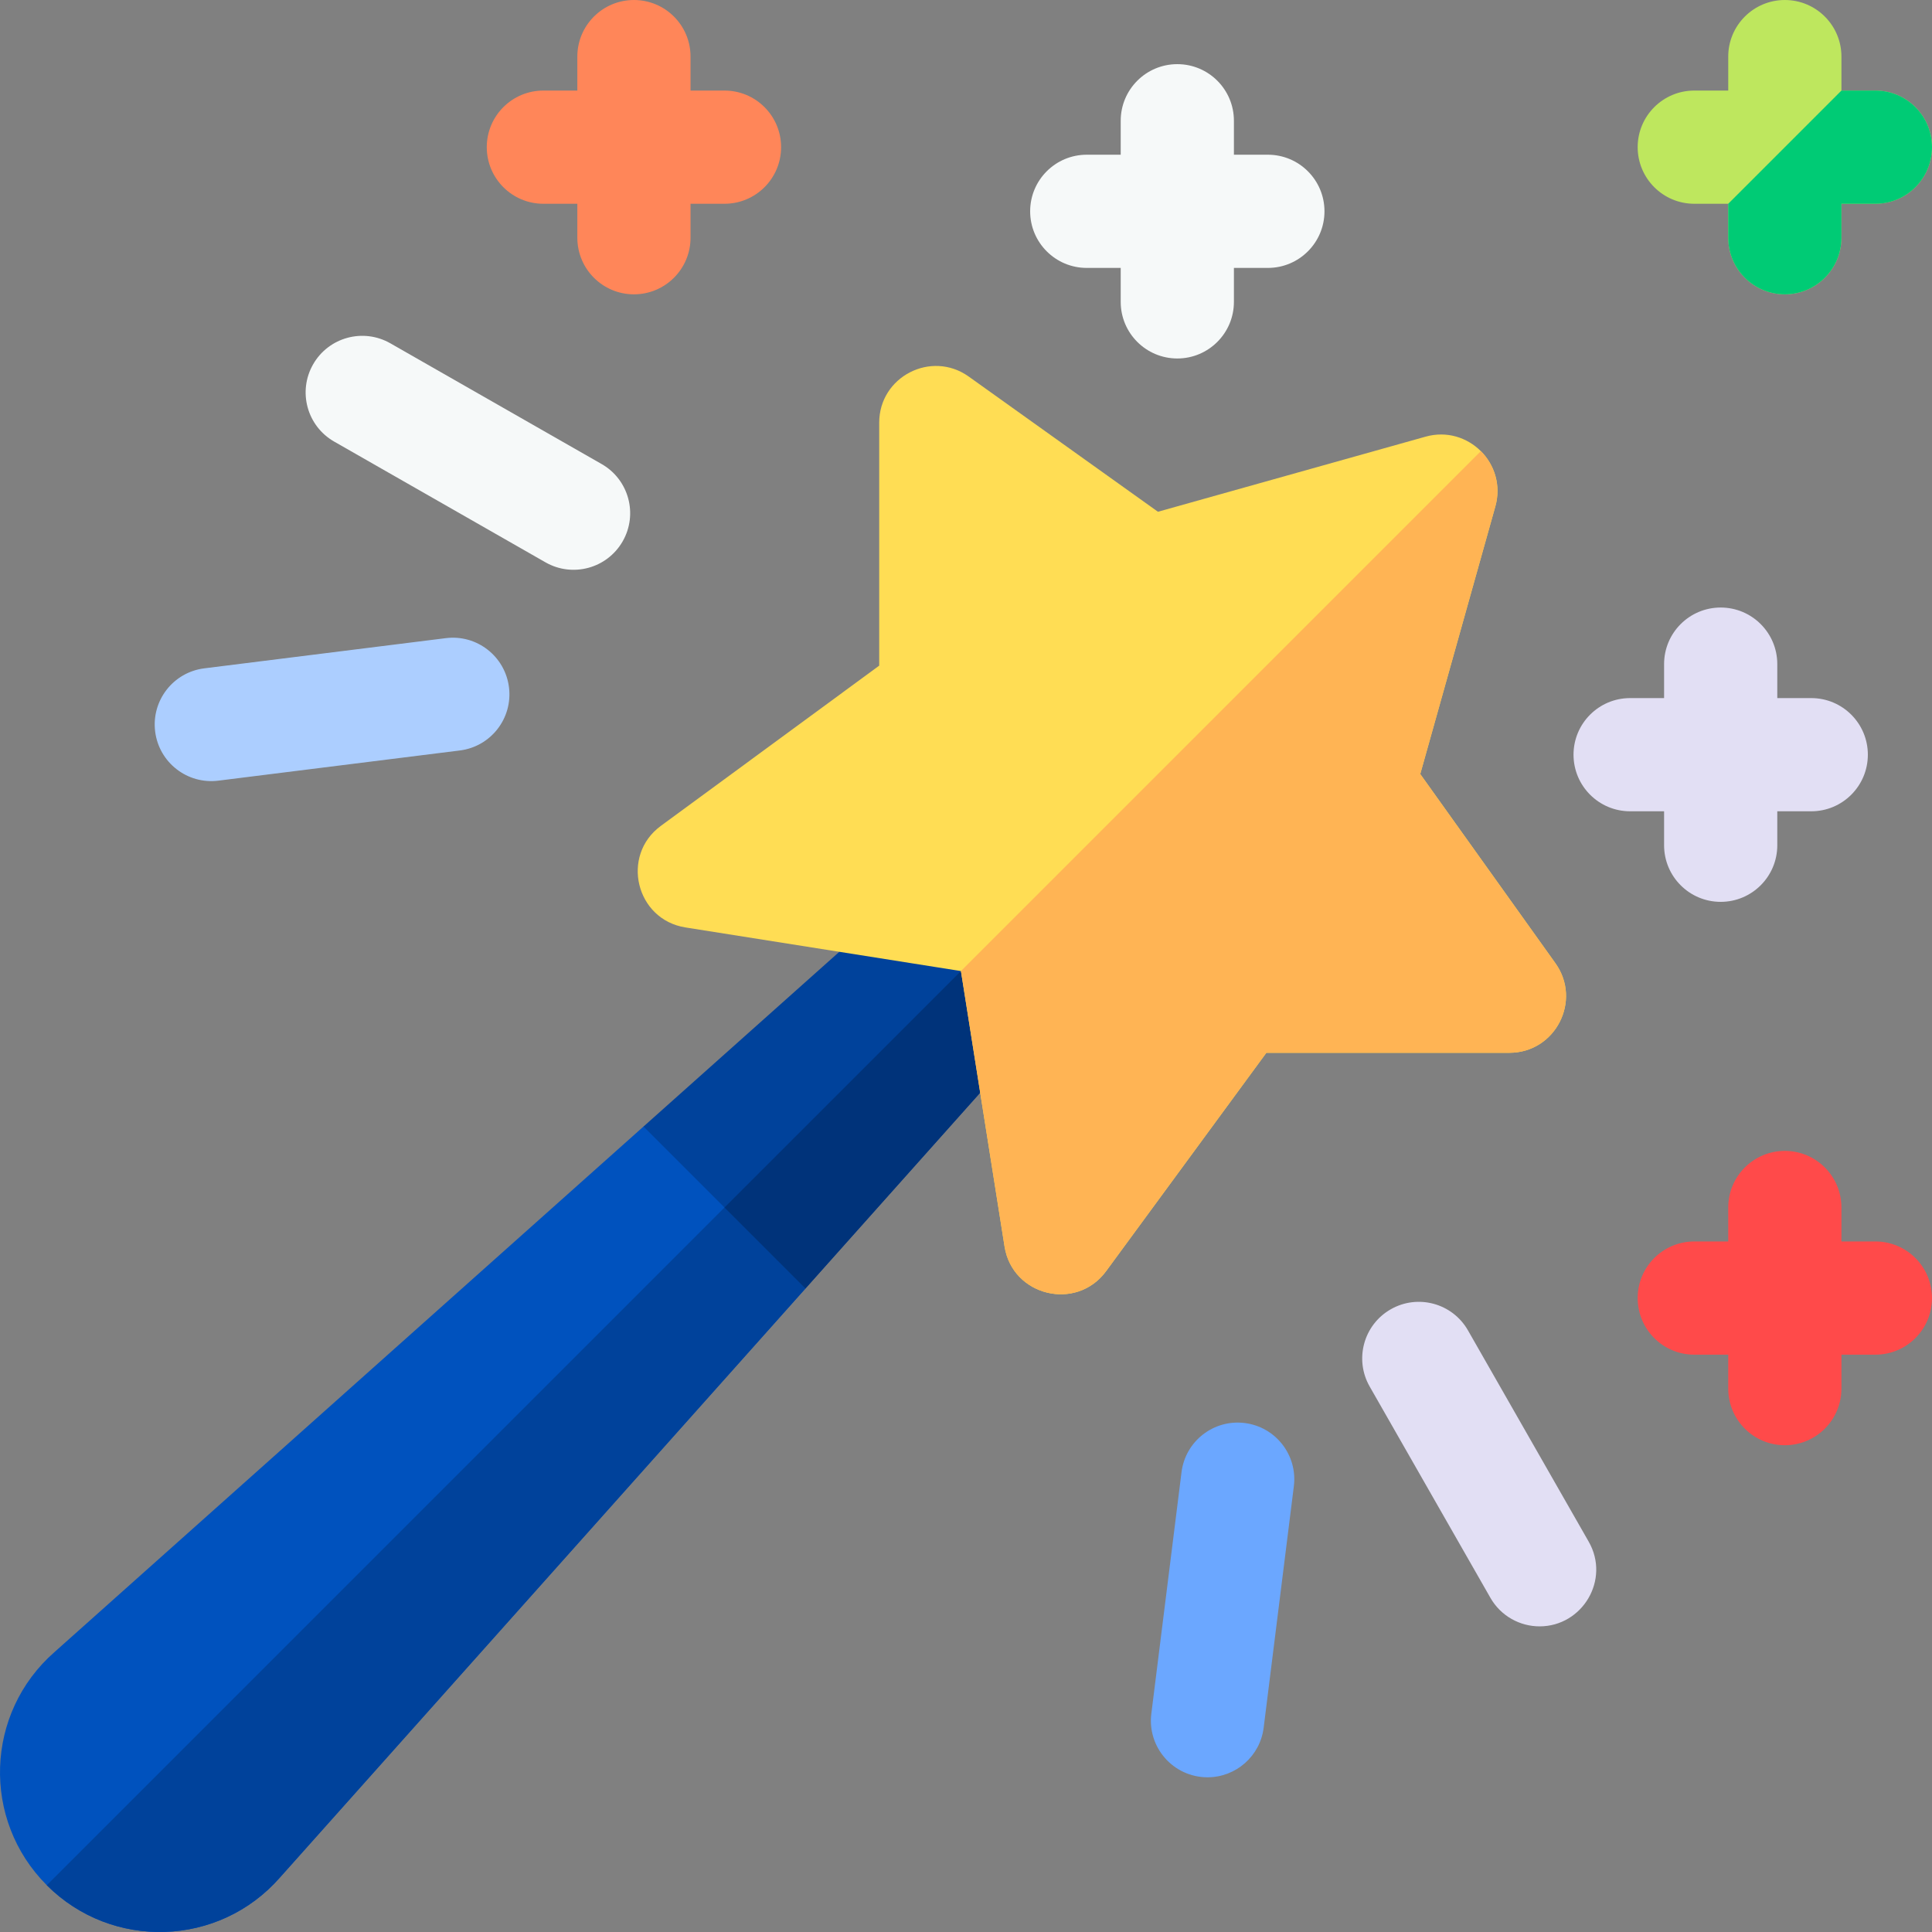 <svg id="Capa_1" enable-background="new 0 0 512 512" height="512" viewBox="0 0 512 512" width="512" xmlns="http://www.w3.org/2000/svg"><rect x="0" y="0" width="512" height="512" fill="#808080" stroke="none"/><g><path d="m213.46 341.461-139.26 156.08c-16.17 18.48-44.53 19.33-61.8 2.06-17.32-17.32-16.37-45.67 2.06-61.8l156.08-139.26s13.46-2.54 29.46 13.46 13.46 29.46 13.46 29.46z" fill="#0052be"/><path d="m213.46 341.461-139.26 156.08c-16.17 18.48-44.53 19.33-61.8 2.06l187.6-187.6c16 16 13.46 29.46 13.46 29.46z" fill="#00429b"/><path d="m304 240.001-90.54 101.46c-14.997-14.997-27.922-27.922-42.92-42.92l101.46-90.54z" fill="#00429b"/><path d="m304 240.001-90.54 101.46-21.46-21.46 96-96z" fill="#00337a"/><path d="m400 279.001h-64.4l-42.47 57.87c-7.88 10.735-24.824 6.606-26.91-6.52l-11.56-73.01-73.01-11.56c-13.139-2.087-17.244-19.042-6.52-26.91l57.87-42.47v-64.4c0-12.176 13.797-19.289 23.72-12.21l50.15 35.83 70.92-19.9c11.25-3.168 21.656 7.245 18.49 18.49l-19.9 70.92 35.83 50.15c7.071 9.913-.02 23.72-12.21 23.72z" fill="#ffdd54"/><path d="m412.21 255.281c7.071 9.913-.02 23.72-12.21 23.72h-64.4l-42.47 57.87c-7.875 10.728-24.823 6.616-26.91-6.52l-11.56-73.01 137.79-137.79c3.83 3.84 5.3 9.44 3.83 14.66l-19.9 70.92z" fill="#ffb454"/><path d="m512 39.001c0 8.28-6.72 15-15 15h-9v9c0 8.28-6.72 15-15 15s-15-6.72-15-15v-9h-9c-8.28 0-15-6.72-15-15s6.72-15 15-15h9v-9c0-8.28 6.72-15 15-15s15 6.72 15 15v9h9c8.28 0 15 6.719 15 15z" fill="#bee75e"/><path d="m512 39.001c0 8.28-6.72 15-15 15h-9v9c0 8.28-6.72 15-15 15s-15-6.72-15-15v-9l30-30h9c8.28 0 15 6.719 15 15z" fill="#00cb75"/><path d="m336 41.001h-9v-9c0-8.284-6.716-15-15-15s-15 6.716-15 15v9h-9c-8.284 0-15 6.716-15 15s6.716 15 15 15h9v9c0 8.284 6.716 15 15 15s15-6.716 15-15v-9h9c8.284 0 15-6.716 15-15s-6.716-15-15-15z" fill="#f6f9f9"/><path d="m441 224.001c0 8.284 6.716 15 15 15s15-6.716 15-15v-9h9c8.284 0 15-6.716 15-15s-6.716-15-15-15h-9v-9c0-8.284-6.716-15-15-15s-15 6.716-15 15v9h-9c-8.284 0-15 6.716-15 15s6.716 15 15 15h9z" fill="#e2dff4"/><path d="m497 329.001h-9v-9c0-8.284-6.716-15-15-15s-15 6.716-15 15v9h-9c-8.284 0-15 6.716-15 15s6.716 15 15 15h9v9c0 8.284 6.716 15 15 15s15-6.716 15-15v-9h9c8.284 0 15-6.716 15-15s-6.716-15-15-15z" fill="#ff4a4a"/><path d="m192 24.001h-9v-9c0-8.284-6.716-15-15-15s-15 6.716-15 15v9h-9c-8.284 0-15 6.716-15 15s6.716 15 15 15h9v9c0 8.284 6.716 15 15 15s15-6.716 15-15v-9h9c8.284 0 15-6.716 15-15s-6.716-15-15-15z" fill="#ff8659"/><path d="m159.442 122.977-56-32c-7.191-4.109-16.355-1.611-20.466 5.581-4.11 7.193-1.611 16.355 5.581 20.466l56 32c7.16 4.093 16.337 1.644 20.466-5.581 4.111-7.193 1.612-16.355-5.581-20.466z" fill="#f6f9f9"/><path d="m118.14 169.117-64 8c-8.221 1.027-14.052 8.524-13.023 16.744 1.027 8.218 8.523 14.054 16.744 13.023l64-8c8.221-1.027 14.052-8.524 13.023-16.744-1.028-8.22-8.527-14.062-16.744-13.023z" fill="#acceff"/><path d="m389.023 352.558c-4.111-7.193-13.274-9.693-20.466-5.581-7.192 4.11-9.691 13.272-5.581 20.466l32 56c2.769 4.845 7.83 7.561 13.037 7.561 11.319 0 18.784-12.341 13.01-22.445z" fill="#e2dff4"/><path d="m329.86 377.117c-8.222-1.031-15.717 4.804-16.744 13.023l-8 64c-1.117 8.925 5.834 16.862 14.902 16.862 7.455 0 13.917-5.553 14.865-13.142l8-64c1.029-8.219-4.802-15.716-13.023-16.743z" fill="#6ba7ff"/></g></svg>